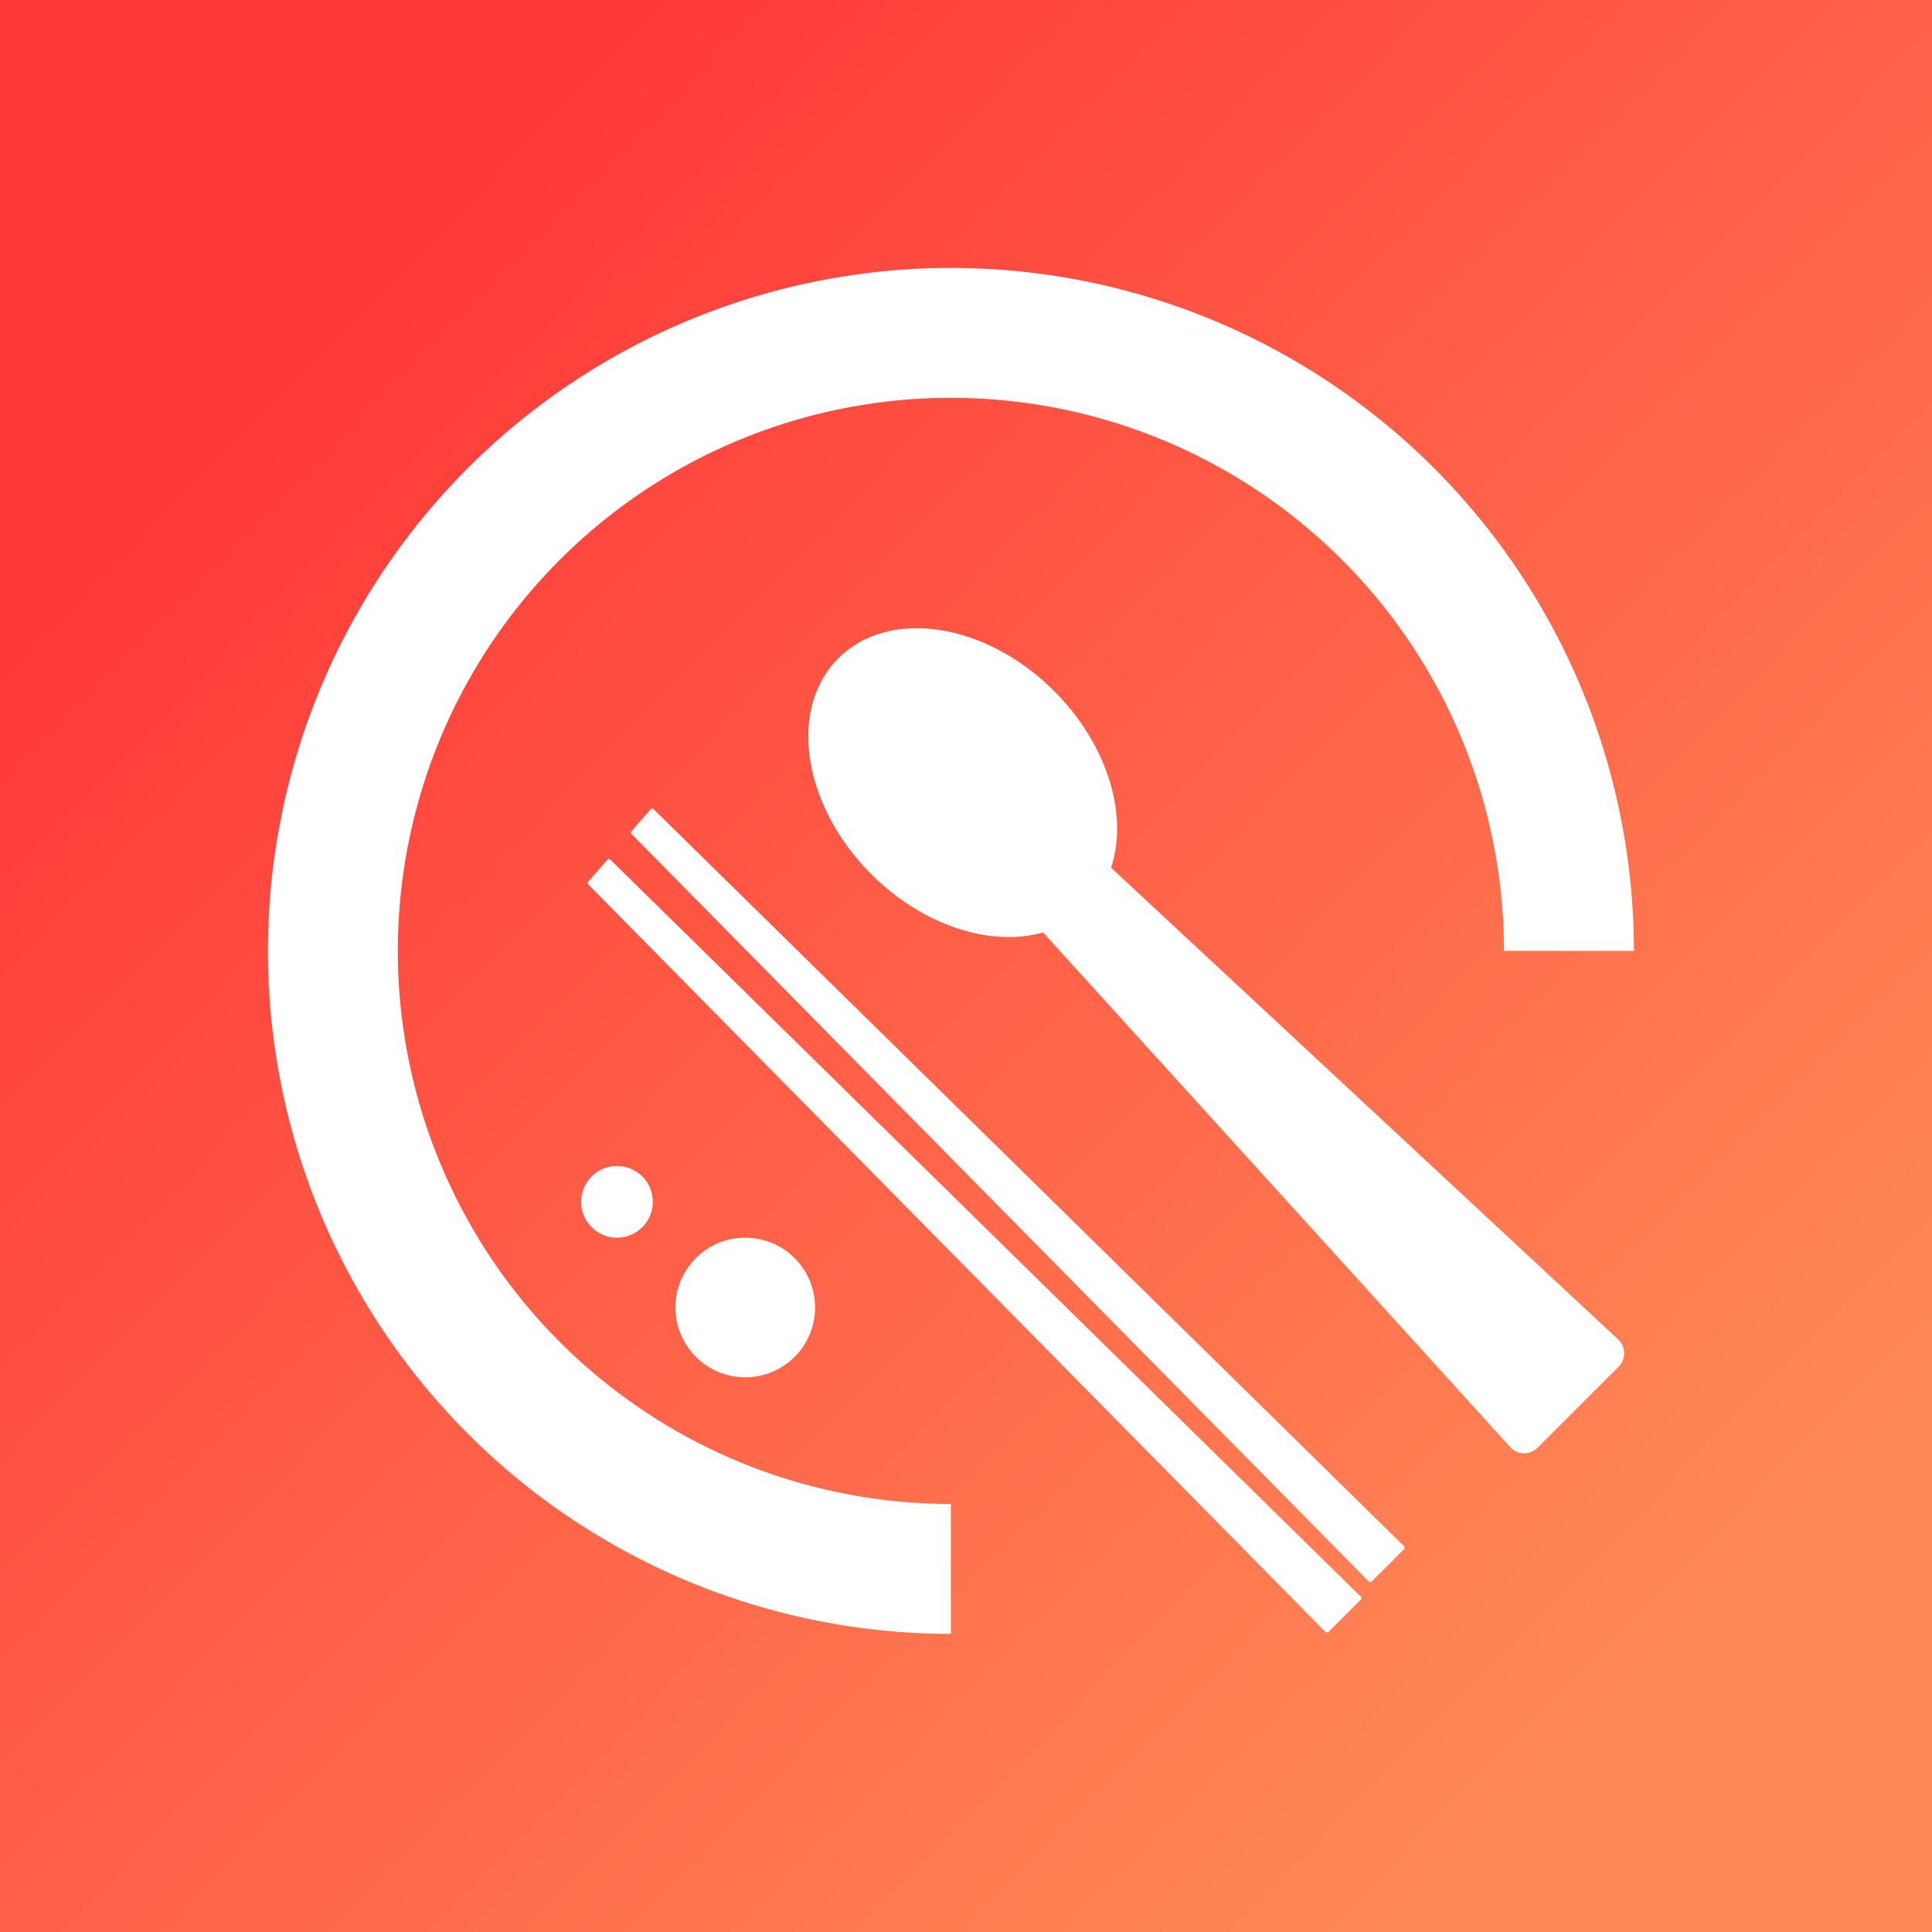 <svg width="1024" height="1024" viewBox="0 0 1024 1024" fill="none" xmlns="http://www.w3.org/2000/svg">
<rect x="0" y="0" width="1024" height="1024" fill="#333333" stroke="none"/>
<rect width="1024" height="1024" fill="url(#paint0_linear_3030_2)"/>
<path d="M866 504C866 432.403 844.769 362.414 804.992 302.884C765.215 243.353 708.678 196.955 642.531 169.556C576.385 142.157 503.598 134.988 433.377 148.956C363.156 162.924 298.654 197.401 248.027 248.027C197.401 298.654 162.924 363.156 148.956 433.377C134.988 503.598 142.157 576.385 169.556 642.531C196.955 708.678 243.353 765.215 302.884 804.992C362.414 844.769 432.403 866 504 866V797.153C446.02 797.153 389.342 779.96 341.133 747.747C292.924 715.535 255.35 669.751 233.162 616.185C210.974 562.618 205.169 503.675 216.48 446.809C227.792 389.943 255.712 337.708 296.71 296.71C337.708 255.712 389.943 227.792 446.809 216.48C503.675 205.169 562.618 210.974 616.185 233.162C669.751 255.35 715.535 292.924 747.747 341.133C779.96 389.342 797.153 446.02 797.153 504H866Z" fill="white"/>
<circle cx="395" cy="693" r="37" fill="white"/>
<circle cx="327" cy="637" r="19" fill="white"/>
<path d="M344.918 428.902C345.296 428.469 345.961 428.444 346.371 428.847L744.23 819.595C744.626 819.985 744.629 820.623 744.236 821.016L726.939 838.312C726.547 838.705 725.91 838.703 725.52 838.307L334.684 442.004C334.316 441.632 334.298 441.038 334.643 440.644L344.918 428.902Z" fill="white"/>
<path d="M322 455.641C322.378 455.208 323.043 455.183 323.453 455.586L721.312 846.334C721.708 846.724 721.711 847.362 721.318 847.755L704.021 865.052C703.629 865.444 702.992 865.442 702.602 865.047L311.766 468.744C311.398 468.371 311.38 467.777 311.725 467.383L322 455.641Z" fill="white"/>
<path d="M544.941 432.199C548.747 428.393 554.882 428.282 558.823 431.948L857.665 709.944C861.813 713.802 861.931 720.331 857.925 724.337L814.925 767.337C810.886 771.376 804.289 771.217 800.45 766.987L525.99 464.609C522.404 460.658 522.551 454.589 526.323 450.817L544.941 432.199Z" fill="white"/>
<ellipse cx="510.248" cy="414.813" rx="93.219" ry="68.595" transform="rotate(45 510.248 414.813)" fill="white"/>
<defs>
<linearGradient id="paint0_linear_3030_2" x1="168.836" y1="182.563" x2="875.753" y2="877.126" gradientUnits="userSpaceOnUse">
<stop stop-color="#FF3939"/>
<stop offset="0.49" stop-color="#FF6148"/>
<stop offset="1" stop-color="#FF8956"/>
</linearGradient>
</defs>
</svg>
